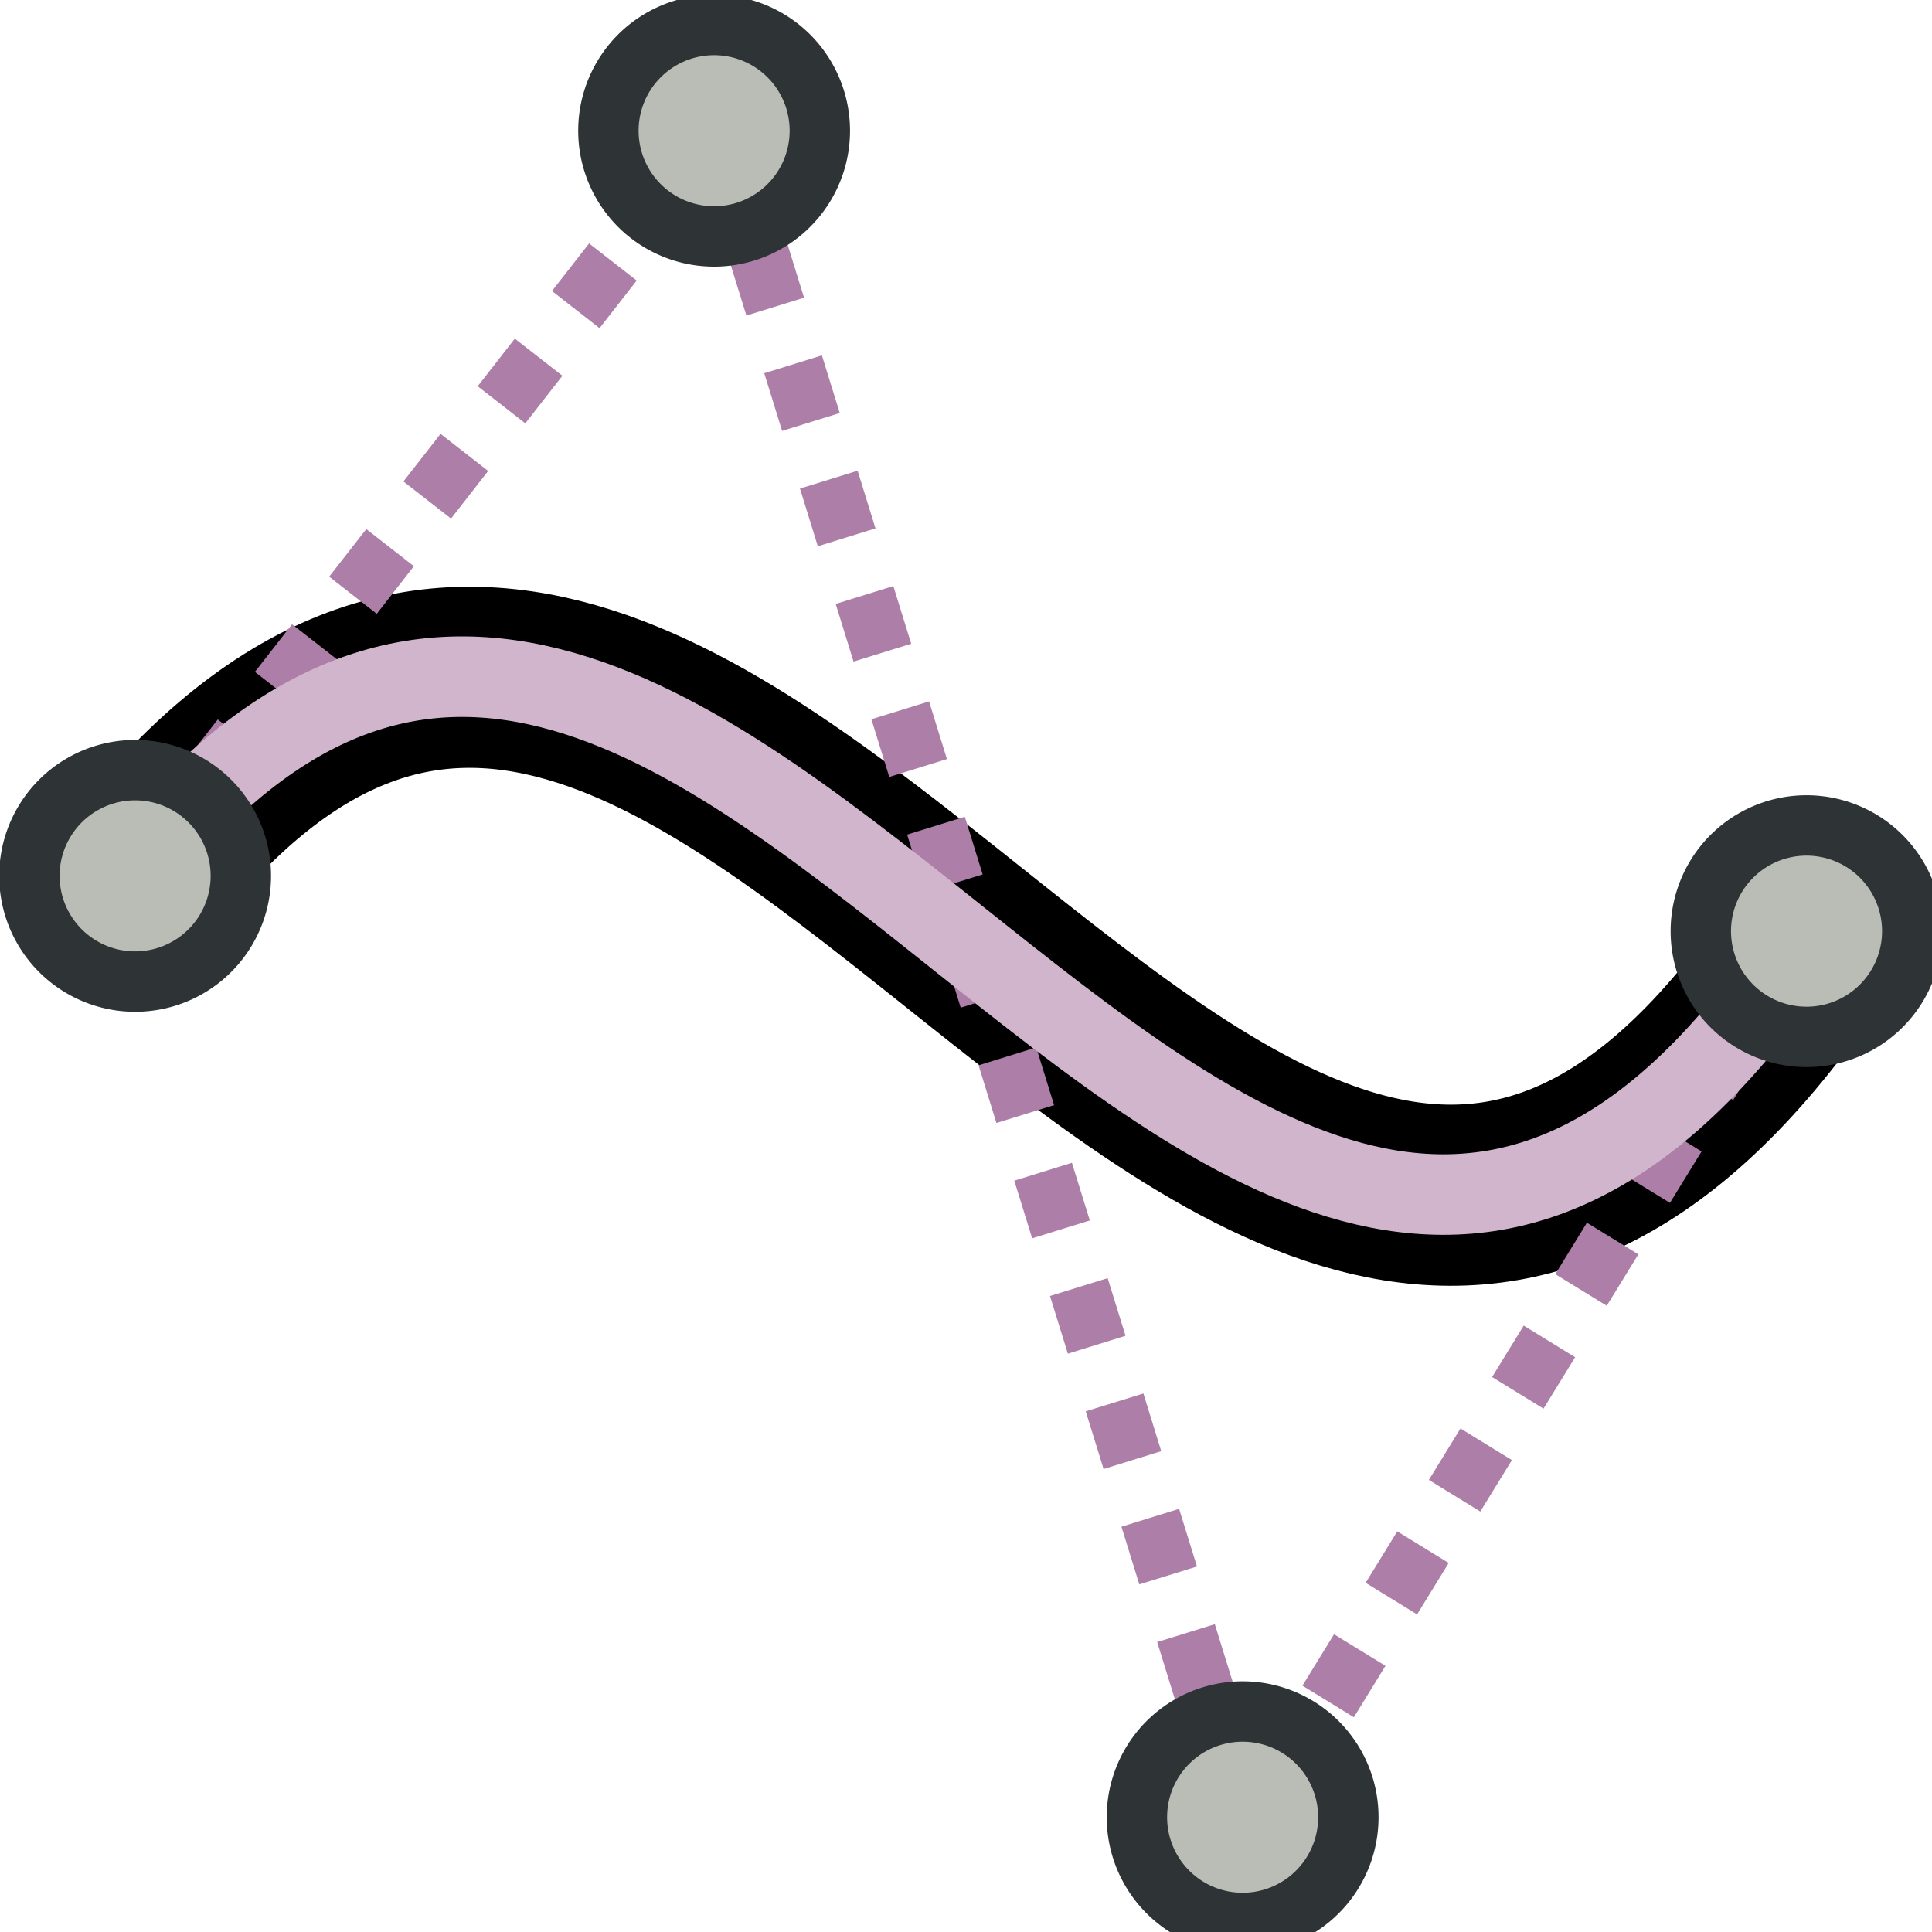 <?xml version="1.0" encoding="UTF-8" standalone="no"?>
<!-- Created with Inkscape (http://www.inkscape.org/) -->

<svg
   xmlns:dc="http://purl.org/dc/elements/1.1/"
   xmlns:cc="http://creativecommons.org/ns#"
   xmlns:rdf="http://www.w3.org/1999/02/22-rdf-syntax-ns#"
   xmlns:svg="http://www.w3.org/2000/svg"
   xmlns="http://www.w3.org/2000/svg"
   xmlns:xlink="http://www.w3.org/1999/xlink"
   xmlns:sodipodi="http://sodipodi.sourceforge.net/DTD/sodipodi-0.dtd"
   xmlns:inkscape="http://www.inkscape.org/namespaces/inkscape"
   inkscape:export-ydpi="90.000000"
   inkscape:export-xdpi="90.000000"
   inkscape:export-filename="/home/jimmac/Desktop/wi-fi.png"
   width="16"
   height="16"
   id="svg11300"
   sodipodi:version="0.32"
   inkscape:version="0.48.4 r9939"
   sodipodi:docname="beziercurve.svg"
   version="1.0"
   inkscape:r_cx="true"
   inkscape:r_cy="true">
  <defs
     id="defs3">
    <linearGradient
       inkscape:collect="always"
       id="linearGradient2314">
      <stop
         style="stop-color:#000000;stop-opacity:1;"
         offset="0"
         id="stop2316" />
      <stop
         style="stop-color:#000000;stop-opacity:0;"
         offset="1"
         id="stop2318" />
    </linearGradient>
    <linearGradient
       inkscape:collect="always"
       id="linearGradient2280">
      <stop
         style="stop-color:#000000;stop-opacity:1;"
         offset="0"
         id="stop2282" />
      <stop
         style="stop-color:#000000;stop-opacity:0;"
         offset="1"
         id="stop2284" />
    </linearGradient>
    <linearGradient
       inkscape:collect="always"
       id="linearGradient9952">
      <stop
         style="stop-color:#ffffff;stop-opacity:1;"
         offset="0"
         id="stop9954" />
      <stop
         style="stop-color:#ffffff;stop-opacity:0;"
         offset="1"
         id="stop9956" />
    </linearGradient>
    <linearGradient
       id="linearGradient9920">
      <stop
         id="stop9922"
         offset="0"
         style="stop-color:#5b90c8;stop-opacity:1;" />
      <stop
         style="stop-color:#8fb0d1;stop-opacity:1;"
         offset="0.316"
         id="stop9924" />
      <stop
         id="stop9926"
         offset="1"
         style="stop-color:#34679d;stop-opacity:1;" />
    </linearGradient>
    <linearGradient
       id="linearGradient9910">
      <stop
         style="stop-color:#729fcf;stop-opacity:1;"
         offset="0"
         id="stop9912" />
      <stop
         id="stop9918"
         offset="0.316"
         style="stop-color:#a5bfda;stop-opacity:1;" />
      <stop
         style="stop-color:#376ca4;stop-opacity:1;"
         offset="1"
         id="stop9914" />
    </linearGradient>
    <linearGradient
       id="linearGradient2994">
      <stop
         style="stop-color:#000000;stop-opacity:1;"
         offset="0"
         id="stop2996" />
      <stop
         style="stop-color:#c9c9c9;stop-opacity:1;"
         offset="1"
         id="stop2998" />
    </linearGradient>
    <linearGradient
       id="linearGradient2974">
      <stop
         style="stop-color:#c1c1c1;stop-opacity:1;"
         offset="0"
         id="stop2976" />
      <stop
         style="stop-color:#acacac;stop-opacity:1;"
         offset="1"
         id="stop2978" />
    </linearGradient>
    <linearGradient
       id="linearGradient2966">
      <stop
         style="stop-color:#ffd1d1;stop-opacity:1;"
         offset="0"
         id="stop2968" />
      <stop
         id="stop3006"
         offset="0.5"
         style="stop-color:#ff1d1d;stop-opacity:1;" />
      <stop
         style="stop-color:#6f0000;stop-opacity:1;"
         offset="1"
         id="stop2970" />
    </linearGradient>
    <linearGradient
       id="linearGradient5068">
      <stop
         style="stop-color:#ffffff;stop-opacity:1;"
         offset="0"
         id="stop5070" />
      <stop
         id="stop5078"
         offset="0.329"
         style="stop-color:#ffffff;stop-opacity:0.69;" />
      <stop
         id="stop5076"
         offset="0.658"
         style="stop-color:#c2c2c2;stop-opacity:0.34;" />
      <stop
         style="stop-color:#ffffff;stop-opacity:0;"
         offset="1"
         id="stop5072" />
    </linearGradient>
    <linearGradient
       id="linearGradient5058">
      <stop
         style="stop-color:#959791;stop-opacity:1;"
         offset="0"
         id="stop5060" />
      <stop
         id="stop5066"
         offset="0.5"
         style="stop-color:#f8f8f8;stop-opacity:1;" />
      <stop
         style="stop-color:#8c8c8c;stop-opacity:1;"
         offset="1"
         id="stop5062" />
    </linearGradient>
    <linearGradient
       id="linearGradient5036">
      <stop
         style="stop-color:#f5f5f5;stop-opacity:0.09;"
         offset="0"
         id="stop5038" />
      <stop
         id="stop5044"
         offset="0.263"
         style="stop-color:#ffffff;stop-opacity:0.9;" />
      <stop
         style="stop-color:#c7c7c7;stop-opacity:0.46;"
         offset="0.748"
         id="stop5088" />
      <stop
         style="stop-color:#ffffff;stop-opacity:0.78;"
         offset="1"
         id="stop5040" />
    </linearGradient>
    <linearGradient
       inkscape:collect="always"
       xlink:href="#linearGradient9910"
       id="linearGradient1397"
       gradientUnits="userSpaceOnUse"
       gradientTransform="matrix(-0.493,-0.717,0.717,-0.493,-9.268,79.419)"
       x1="28.245"
       y1="60.446"
       x2="28.245"
       y2="68.225" />
    <linearGradient
       inkscape:collect="always"
       xlink:href="#linearGradient9920"
       id="linearGradient1399"
       gradientUnits="userSpaceOnUse"
       gradientTransform="matrix(-0.493,-0.717,0.717,-0.493,-9.268,79.419)"
       x1="28.245"
       y1="60.446"
       x2="28.245"
       y2="68.225" />
    <linearGradient
       inkscape:collect="always"
       xlink:href="#linearGradient9910"
       id="linearGradient1401"
       gradientUnits="userSpaceOnUse"
       gradientTransform="matrix(-0.493,-0.717,0.717,-0.493,-9.268,79.419)"
       x1="28.245"
       y1="60.446"
       x2="28.245"
       y2="68.225" />
    <linearGradient
       inkscape:collect="always"
       xlink:href="#linearGradient9952"
       id="linearGradient1403"
       gradientUnits="userSpaceOnUse"
       gradientTransform="matrix(-0.493,-0.717,0.717,-0.493,-9.268,79.419)"
       x1="55.876"
       y1="62.402"
       x2="38.061"
       y2="62.827" />
    <linearGradient
       inkscape:collect="always"
       xlink:href="#linearGradient2280"
       id="linearGradient2286"
       x1="2.875"
       y1="23.625"
       x2="12.875"
       y2="11.125"
       gradientUnits="userSpaceOnUse" />
    <linearGradient
       inkscape:collect="always"
       xlink:href="#linearGradient2314"
       id="linearGradient2320"
       x1="14.431"
       y1="19.955"
       x2="8.198"
       y2="13.484"
       gradientUnits="userSpaceOnUse"
       gradientTransform="matrix(1.405,0.19,-0.176,1.219,-1.266,-13.659)" />
  </defs>
  <sodipodi:namedview
     stroke="#ef2929"
     fill="#eeeeec"
     id="base"
     pagecolor="#ffffff"
     bordercolor="#666666"
     borderopacity="0.255"
     inkscape:pageopacity="0.0"
     inkscape:pageshadow="2"
     inkscape:zoom="45.254833"
     inkscape:cx="4.4590885"
     inkscape:cy="6.1782113"
     inkscape:current-layer="layer1"
     showgrid="false"
     inkscape:grid-bbox="true"
     inkscape:document-units="px"
     inkscape:showpageshadow="false"
     inkscape:window-width="2560"
     inkscape:window-height="1496"
     inkscape:window-x="-8"
     inkscape:window-y="-8"
     width="48px"
     height="48px"
     objecttolerance="1"
     inkscape:object-nodes="false"
     inkscape:has_abs_tolerance="false"
     inkscape:window-maximized="1" />
  <g
     id="layer1"
     inkscape:label="Layer 1"
     inkscape:groupmode="layer"
     inkscape:r_cx="true"
     inkscape:r_cy="true"
     transform="translate(0,-32)">
    <path
       style="fill:none;stroke:#000000;stroke-width:1.5;stroke-linecap:butt;stroke-linejoin:miter;stroke-miterlimit:4;stroke-opacity:1;stroke-dasharray:none"
       d="m 1.182,39.217 c 4.841,-6.143 9.149,7.819 13.883,0.5"
       id="path3140"
       sodipodi:nodetypes="cc"
       inkscape:connector-curvature="0" />
    <path
       style="fill:none;stroke:#ad7fa8;stroke-width:0.5;stroke-linecap:butt;stroke-linejoin:bevel;stroke-miterlimit:4;stroke-opacity:1;stroke-dasharray:0.5, 0.5;stroke-dashoffset:0"
       d="M 1.078,39.295 5.956,33.041 10.333,47.175 14.919,39.712"
       id="path3138"
       inkscape:connector-curvature="0" />
    <path
       style="fill:none;stroke:#d0b5cd;stroke-width:0.667;stroke-linecap:butt;stroke-linejoin:miter;stroke-miterlimit:4;stroke-opacity:1;stroke-dasharray:none"
       d="M 1.119,39.212 C 5.961,33.069 10.269,47.03 15.003,39.712"
       id="path3126"
       sodipodi:nodetypes="cc"
       inkscape:connector-curvature="0" />
    <path
       sodipodi:type="arc"
       style="color:#000000;fill:#babdb6;fill-opacity:1;fill-rule:evenodd;stroke:#2e3436;stroke-width:1.214;stroke-linecap:butt;stroke-linejoin:miter;stroke-miterlimit:4;stroke-opacity:1;stroke-dasharray:none;stroke-dashoffset:0;marker:none;visibility:visible;display:inline;overflow:visible"
       id="path3128"
       sodipodi:cx="5"
       sodipodi:cy="8.874999"
       sodipodi:rx="2.125"
       sodipodi:ry="2.125"
       d="m 7.125,8.875 a 2.125,2.125 0 1 1 -4.25,0 2.125,2.125 0 1 1 4.25,0 z"
       transform="matrix(0.412,0,0,0.412,-0.941,35.597)" />
    <path
       sodipodi:type="arc"
       style="color:#000000;fill:#babdb6;fill-opacity:1;fill-rule:evenodd;stroke:#2e3436;stroke-width:1.214;stroke-linecap:butt;stroke-linejoin:miter;stroke-miterlimit:4;stroke-opacity:1;stroke-dasharray:none;stroke-dashoffset:0;marker:none;visibility:visible;display:inline;overflow:visible"
       id="path3132"
       sodipodi:cx="5"
       sodipodi:cy="8.874999"
       sodipodi:rx="2.125"
       sodipodi:ry="2.125"
       d="m 7.125,8.875 a 2.125,2.125 0 1 1 -4.25,0 2.125,2.125 0 1 1 4.25,0 z"
       transform="matrix(0.412,0,0,0.412,12.901,36.055)" />
    <path
       sodipodi:type="arc"
       style="color:#000000;fill:#babdb6;fill-opacity:1;fill-rule:evenodd;stroke:#2e3436;stroke-width:1.214;stroke-linecap:butt;stroke-linejoin:miter;stroke-miterlimit:4;stroke-opacity:1;stroke-dasharray:none;stroke-dashoffset:0;marker:none;visibility:visible;display:inline;overflow:visible"
       id="path3134"
       sodipodi:cx="5"
       sodipodi:cy="8.874999"
       sodipodi:rx="2.125"
       sodipodi:ry="2.125"
       d="m 7.125,8.875 a 2.125,2.125 0 1 1 -4.25,0 2.125,2.125 0 1 1 4.25,0 z"
       transform="matrix(0.412,0,0,0.412,3.854,29.426)" />
    <path
       sodipodi:type="arc"
       style="color:#000000;fill:#babdb6;fill-opacity:1;fill-rule:evenodd;stroke:#2e3436;stroke-width:1.214;stroke-linecap:butt;stroke-linejoin:miter;stroke-miterlimit:4;stroke-opacity:1;stroke-dasharray:none;stroke-dashoffset:0;marker:none;visibility:visible;display:inline;overflow:visible"
       id="path3136"
       sodipodi:cx="5"
       sodipodi:cy="8.874999"
       sodipodi:rx="2.125"
       sodipodi:ry="2.125"
       d="m 7.125,8.875 a 2.125,2.125 0 1 1 -4.25,0 2.125,2.125 0 1 1 4.25,0 z"
       transform="matrix(0.412,0,0,0.412,8.231,43.393)" />
  </g>
</svg>
